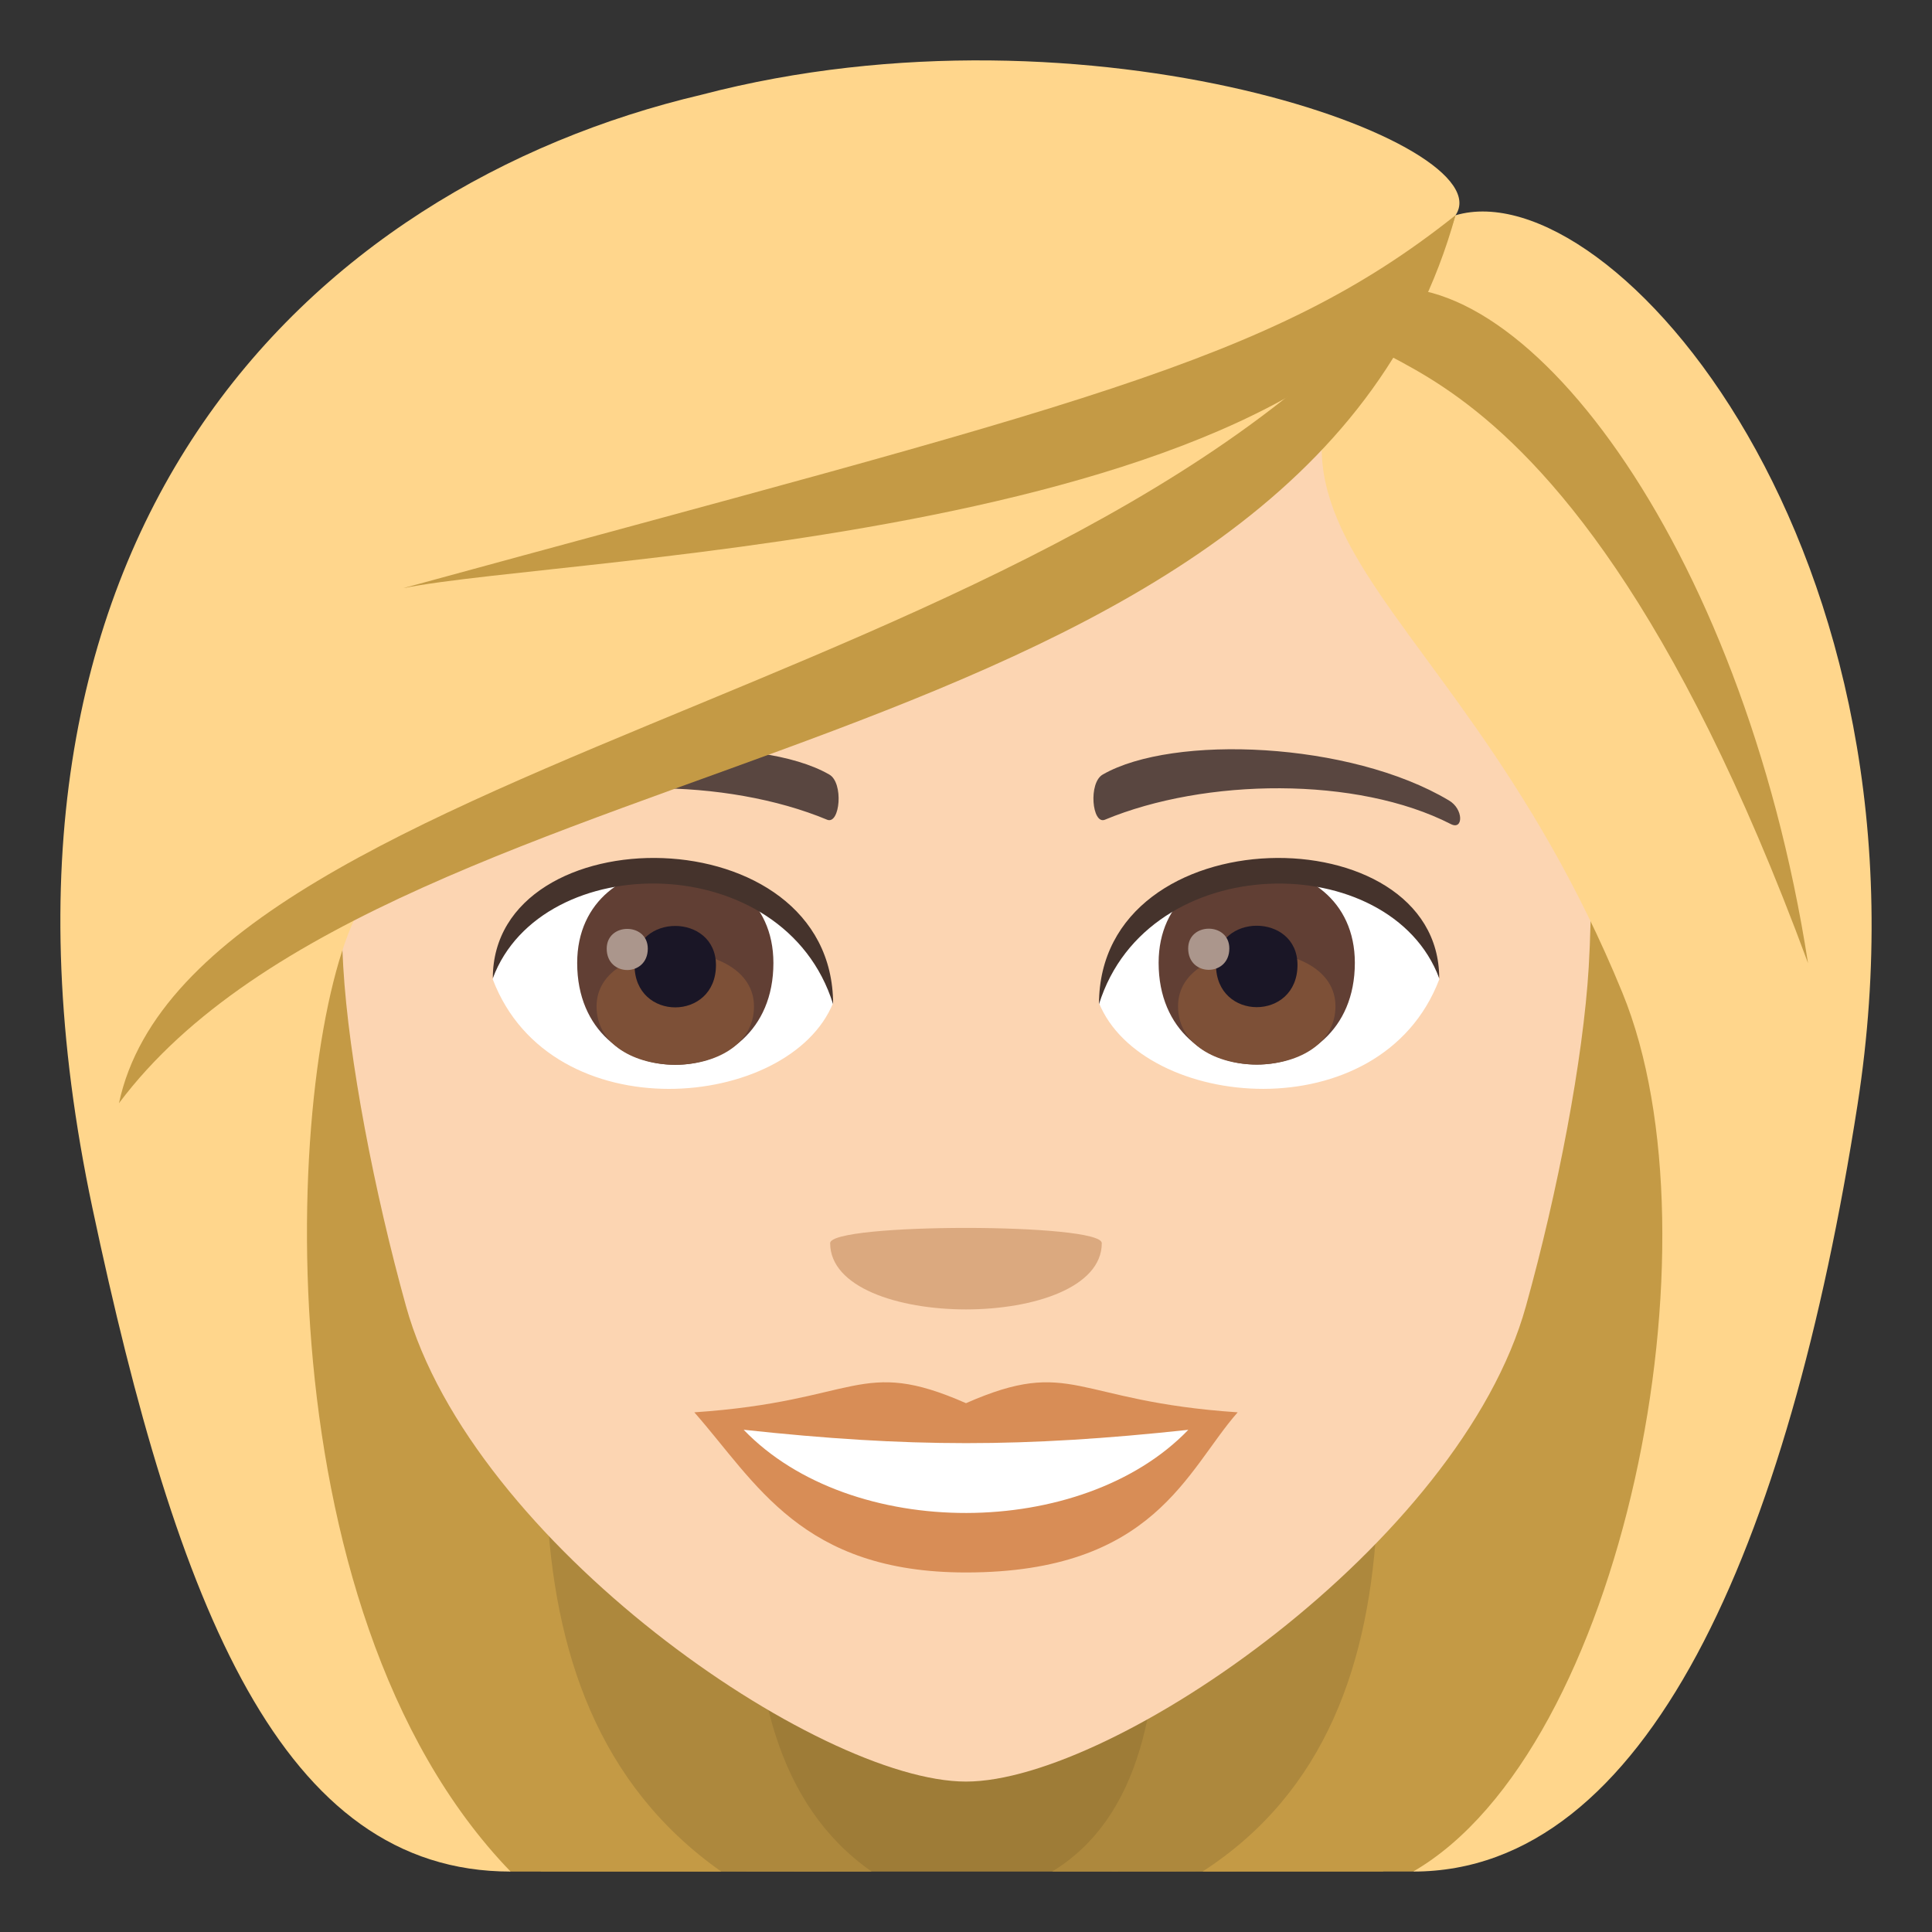 <?xml version="1.0" encoding="utf-8"?>
<!-- Generator: Adobe Illustrator 19.0.0, SVG Export Plug-In . SVG Version: 6.00 Build 0)  -->
<svg version="1.1" id="Layer_1" xmlns="http://www.w3.org/2000/svg" xmlns:xlink="http://www.w3.org/1999/xlink" x="0px" y="0px"
	 width="64px" height="64px" viewBox="0 0 64 64" enable-background="new 0 0 64 64" xml:space="preserve">
<rect x="0" y="0" width="64" height="64" fill="#333333" stroke="none"/>
<path fill="#9E7C37" d="M45.819,61.998c0-15.813-27.908-16.185-27.908,0H45.819z"/>
<path fill="#AD883D" d="M15.846,16.253C4.954,62.998,5.952,61.998,28.875,61.998C16.19,53.121,40.493,15.617,15.846,16.253z"/>
<path fill="#C49A45" d="M11.916,15.529c-7.948,35.516-1.09,44.635,4.998,46.469h6.979C7.567,50.494,33.084,14.83,11.916,15.529z"/>
<path fill="#AD883D" d="M47.887,16.251c10.891,46.745,9.893,45.745-13.031,45.745C46.522,54.873,23.237,15.615,47.887,16.251z"/>
<path fill="#C49A45" d="M51.813,15.527c11.619,32.311-0.025,44.973-4.998,46.469h-6.977C56.166,51.434,30.647,14.828,51.813,15.527z
	"/>
<path fill="#FCD5B2" d="M32,5.019c-14.512,0-21.502,11.818-20.629,27.013c0.18,3.054,1.029,7.46,2.078,11.235
	c2.176,7.848,13.66,15.75,18.551,15.75c4.889,0,16.373-7.901,18.549-15.75c1.051-3.774,1.898-8.182,2.08-11.235
	C53.5,16.837,46.514,5.019,32,5.019z"/>
<path fill="#FFFFFF" d="M47.676,32.446c-1.939,5.074-9.826,4.33-11.271,0.779C37.5,27.519,46.61,27.03,47.676,32.446z"/>
<path fill="#FFFFFF" d="M16.325,32.446c1.94,5.074,9.828,4.332,11.273,0.779C26.502,27.519,17.393,27.03,16.325,32.446z"/>
<path fill="#D88D56" d="M32,46.482c-3.527-1.551-3.555-0.063-9,0.303c2.045,2.32,3.549,5.305,8.998,5.305
	c6.252,0,7.311-3.389,9.002-5.305C35.553,46.42,35.528,44.932,32,46.482z"/>
<path fill="#FFFFFF" d="M24.635,47.363c3.555,3.699,11.219,3.65,14.729,0.002C33.893,47.953,30.11,47.953,24.635,47.363z"/>
<path fill="#594640" d="M47.993,26.513c-3.27-1.949-9.135-2.188-11.457-0.859c-0.492,0.268-0.359,1.676,0.066,1.5
	c3.311-1.379,8.352-1.447,11.461,0.146C48.479,27.511,48.487,26.796,47.993,26.513z"/>
<path fill="#594640" d="M16.008,26.513c3.269-1.949,9.133-2.188,11.457-0.859c0.492,0.268,0.361,1.676-0.066,1.5
	c-3.31-1.379-8.35-1.449-11.459,0.146C15.522,27.511,15.514,26.796,16.008,26.513z"/>
<path fill="#DBA97F" d="M36.498,41.18c0,2.928-8.998,2.928-8.998,0C27.5,40.508,36.498,40.508,36.498,41.18z"/>
<path fill="#FFD68C" d="M48.215,7.132c-10.176,10.427-0.465,11.101,5.531,25.759c3.363,8.213,0.035,25.072-6.932,29.107
	c7.721,0,12.424-10.688,14.717-25.389C64.397,18.242,53.387,5.598,48.215,7.132z"/>
<path fill="#FFD68C" d="M23.237,3.139C10.332,6.176-1.696,17.578,3.062,40.018c2.813,13.269,6.273,21.98,13.852,21.98
	c-8.449-8.75-7.455-27.201-5.053-31.791c12.24-7.284,33.172-12.801,36.354-23.075C49.829,4.761,36.149-0.244,23.237,3.139z"/>
<path fill="#C49A45" d="M13.352,19.485c5.455-1.106,31.561-1.628,34.863-12.354C42.045,12.049,35.655,13.388,13.352,19.485z"/>
<path fill="#C49A45" d="M3.941,36.545c9.157-12.217,39.144-10.868,44.274-29.413C38.256,22.696,6.444,24.801,3.941,36.545z"/>
<path fill="#C49A45" d="M45.198,9.674c-2.363,3.722,5.846-1.747,14.695,22.231C57.711,17.887,50.235,8.234,45.198,9.674z"/>
<path fill="#613F34" d="M38.381,31.895c0,4.494,6.5,4.494,6.5,0C44.881,27.723,38.381,27.723,38.381,31.895z"/>
<path fill="#7D5037" d="M39.024,33.332c0,2.577,5.215,2.577,5.215,0C44.239,30.94,39.024,30.94,39.024,33.332z"/>
<path fill="#1A1626" d="M40.282,31.965c0,1.865,2.699,1.865,2.699,0C42.981,30.233,40.282,30.233,40.282,31.965z"/>
<path fill="#AB968C" d="M39.36,31.42c0,0.942,1.363,0.942,1.363,0C40.725,30.545,39.36,30.545,39.36,31.42z"/>
<path fill="#613F34" d="M19.12,31.901c0,4.496,6.5,4.496,6.5,0C25.62,27.729,19.12,27.729,19.12,31.901z"/>
<path fill="#7D5037" d="M19.762,33.338c0,2.578,5.215,2.578,5.215,0C24.977,30.947,19.762,30.947,19.762,33.338z"/>
<path fill="#1A1626" d="M21.02,31.972c0,1.865,2.697,1.865,2.697,0C23.717,30.24,21.02,30.24,21.02,31.972z"/>
<path fill="#AB968C" d="M20.098,31.426c0,0.943,1.361,0.943,1.361,0C21.459,30.552,20.098,30.552,20.098,31.426z"/>
<path fill="#45332C" d="M47.676,32.407c0-5.451-11.271-5.451-11.271,0.862C38.014,28.089,46.067,28.089,47.676,32.407z"/>
<path fill="#45332C" d="M16.325,32.407c0-5.451,11.273-5.451,11.273,0.86C25.989,28.087,17.934,28.087,16.325,32.407z"/>
</svg>
